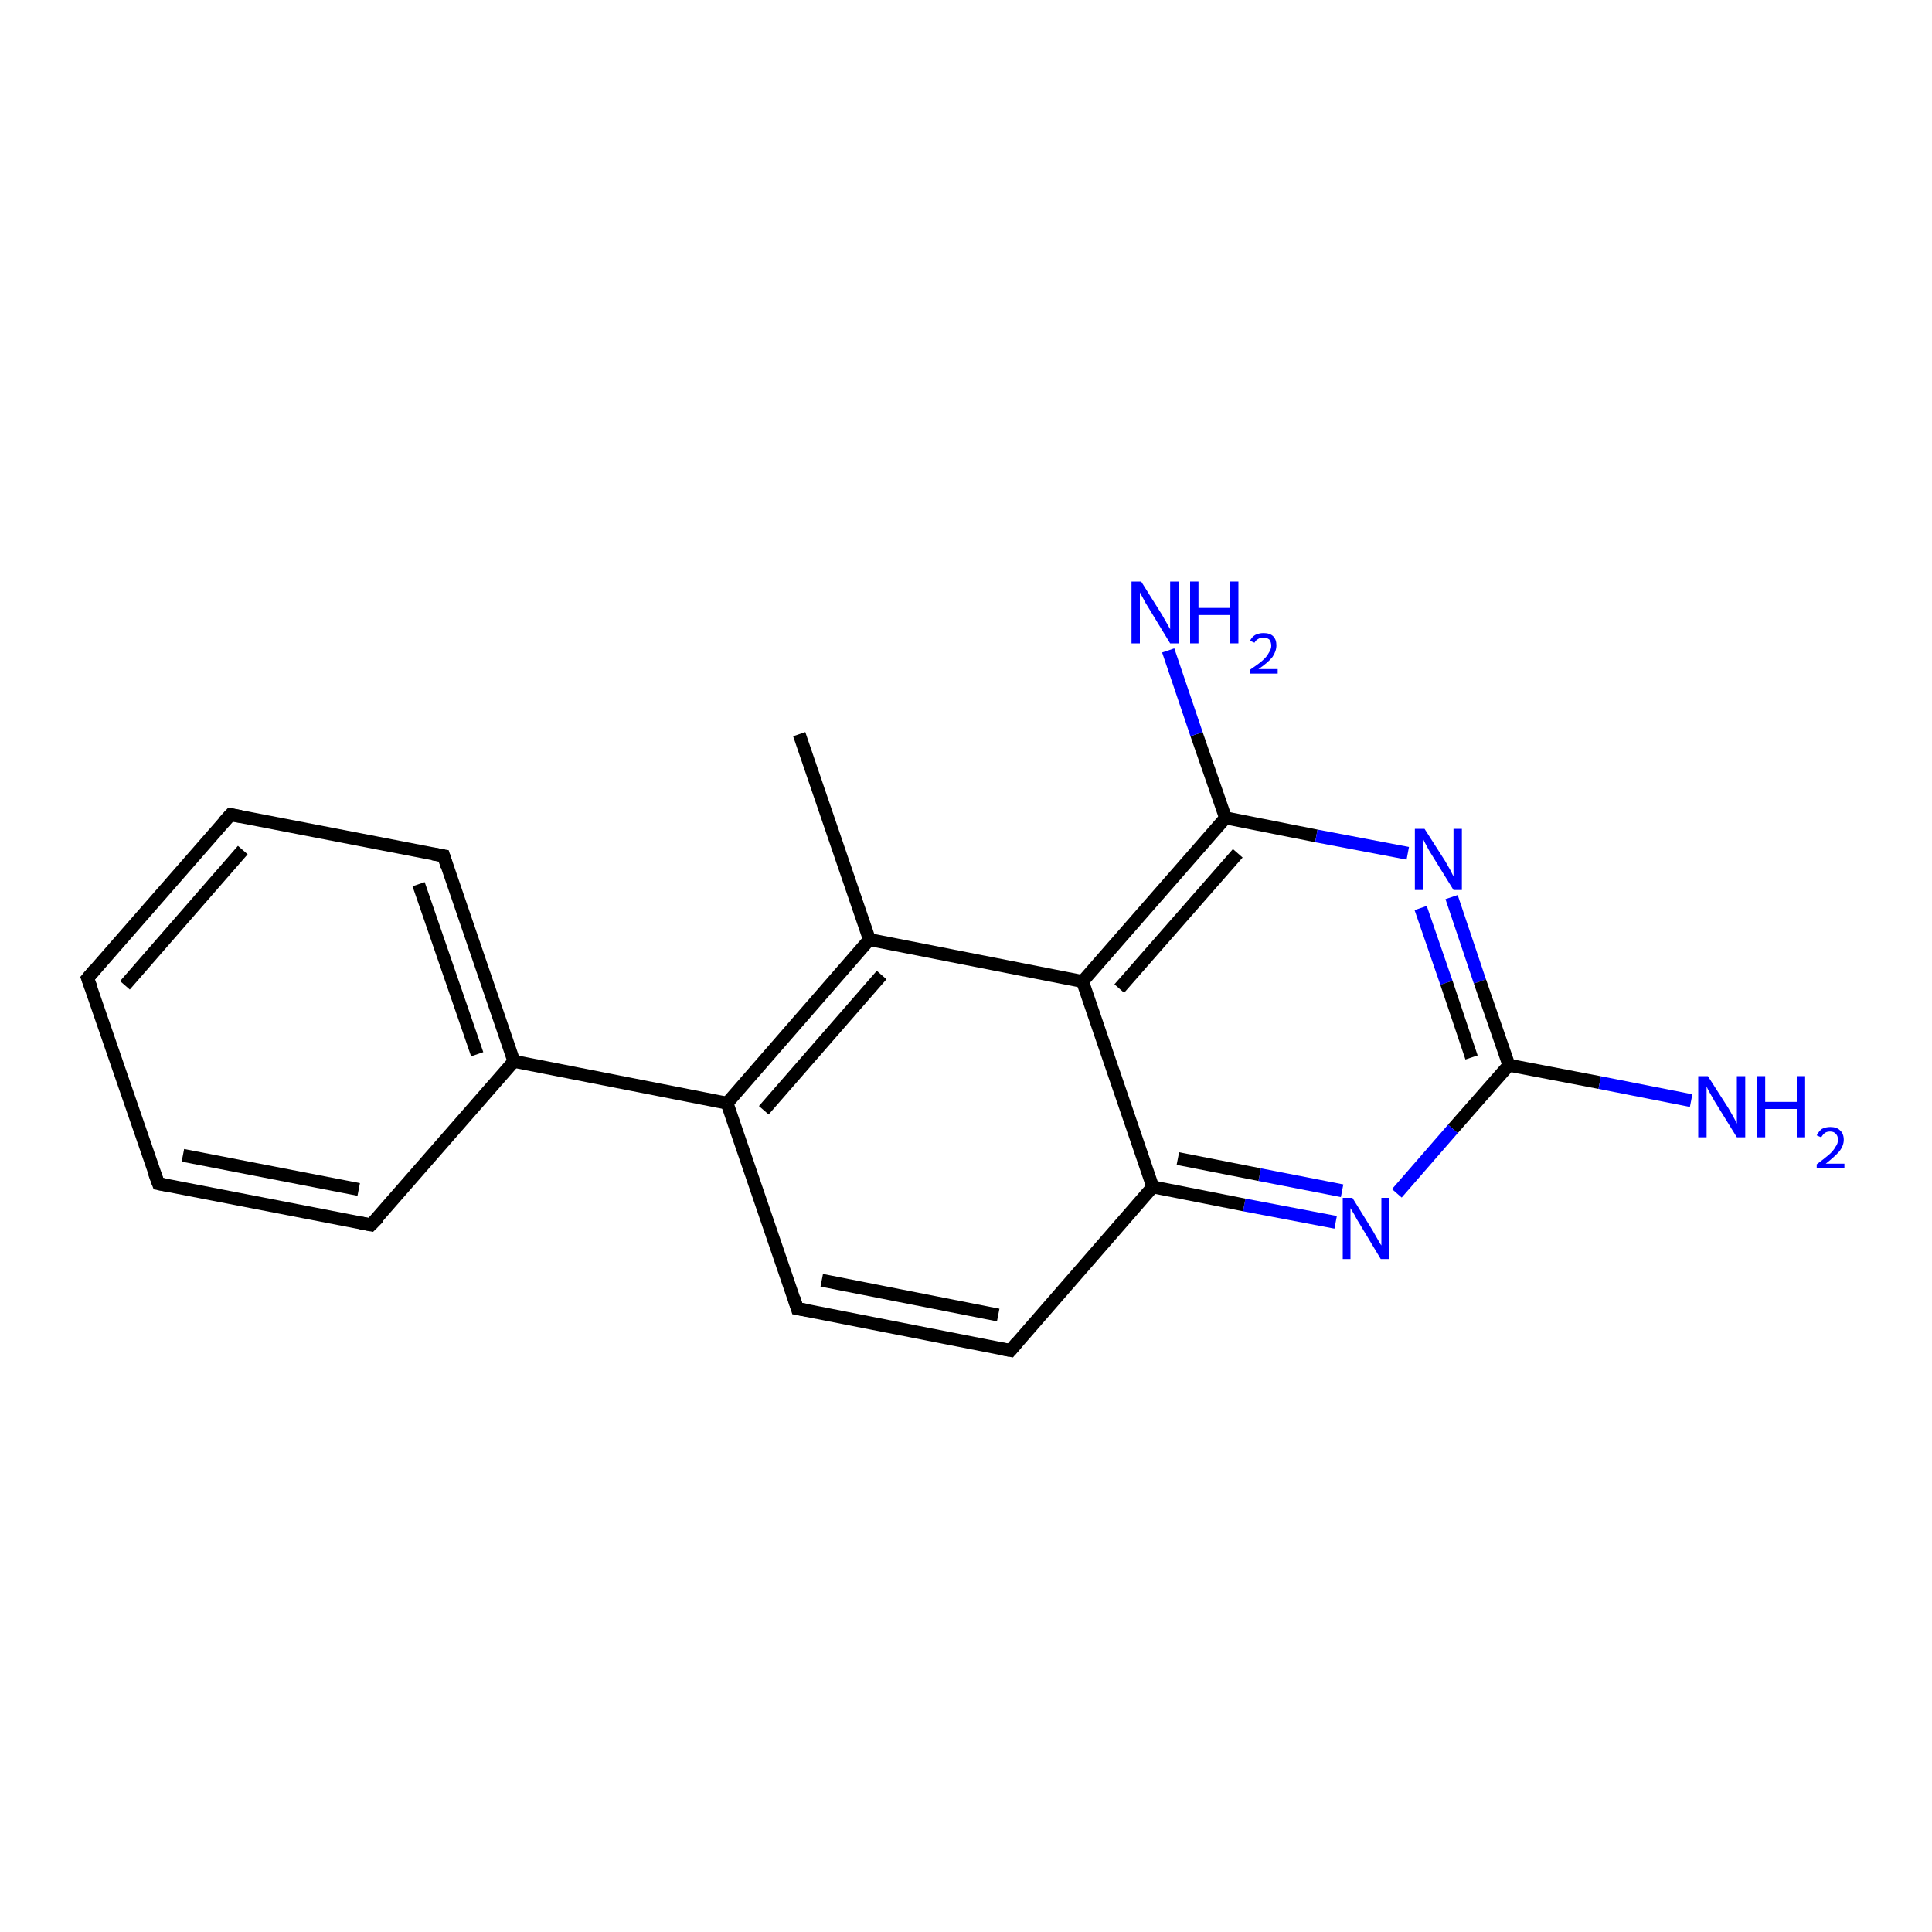 <?xml version='1.0' encoding='iso-8859-1'?>
<svg version='1.1' baseProfile='full'
              xmlns='http://www.w3.org/2000/svg'
                      xmlns:rdkit='http://www.rdkit.org/xml'
                      xmlns:xlink='http://www.w3.org/1999/xlink'
                  xml:space='preserve'
width='300px' height='300px' viewBox='0 0 300 300'>
<!-- END OF HEADER -->
<rect style='opacity:1.0;fill:#FFFFFF;stroke:none' width='300.0' height='300.0' x='0.0' y='0.0'> </rect>
<path class='bond-0 atom-0 atom-1' d='M 207.4,189.8 L 193.2,187.1' style='fill:none;fill-rule:evenodd;stroke:#0000FF;stroke-width:2.0px;stroke-linecap:butt;stroke-linejoin:miter;stroke-opacity:1' />
<path class='bond-0 atom-0 atom-1' d='M 193.2,187.1 L 179.0,184.3' style='fill:none;fill-rule:evenodd;stroke:#000000;stroke-width:2.0px;stroke-linecap:butt;stroke-linejoin:miter;stroke-opacity:1' />
<path class='bond-0 atom-0 atom-1' d='M 208.4,184.9 L 195.6,182.4' style='fill:none;fill-rule:evenodd;stroke:#0000FF;stroke-width:2.0px;stroke-linecap:butt;stroke-linejoin:miter;stroke-opacity:1' />
<path class='bond-0 atom-0 atom-1' d='M 195.6,182.4 L 182.9,179.9' style='fill:none;fill-rule:evenodd;stroke:#000000;stroke-width:2.0px;stroke-linecap:butt;stroke-linejoin:miter;stroke-opacity:1' />
<path class='bond-1 atom-1 atom-2' d='M 179.0,184.3 L 168.1,152.4' style='fill:none;fill-rule:evenodd;stroke:#000000;stroke-width:2.0px;stroke-linecap:butt;stroke-linejoin:miter;stroke-opacity:1' />
<path class='bond-2 atom-2 atom-3' d='M 168.1,152.4 L 135.0,145.9' style='fill:none;fill-rule:evenodd;stroke:#000000;stroke-width:2.0px;stroke-linecap:butt;stroke-linejoin:miter;stroke-opacity:1' />
<path class='bond-3 atom-3 atom-4' d='M 135.0,145.9 L 112.9,171.3' style='fill:none;fill-rule:evenodd;stroke:#000000;stroke-width:2.0px;stroke-linecap:butt;stroke-linejoin:miter;stroke-opacity:1' />
<path class='bond-3 atom-3 atom-4' d='M 136.9,151.4 L 118.6,172.4' style='fill:none;fill-rule:evenodd;stroke:#000000;stroke-width:2.0px;stroke-linecap:butt;stroke-linejoin:miter;stroke-opacity:1' />
<path class='bond-4 atom-4 atom-5' d='M 112.9,171.3 L 123.8,203.2' style='fill:none;fill-rule:evenodd;stroke:#000000;stroke-width:2.0px;stroke-linecap:butt;stroke-linejoin:miter;stroke-opacity:1' />
<path class='bond-5 atom-5 atom-6' d='M 123.8,203.2 L 156.9,209.7' style='fill:none;fill-rule:evenodd;stroke:#000000;stroke-width:2.0px;stroke-linecap:butt;stroke-linejoin:miter;stroke-opacity:1' />
<path class='bond-5 atom-5 atom-6' d='M 127.6,198.8 L 155.0,204.2' style='fill:none;fill-rule:evenodd;stroke:#000000;stroke-width:2.0px;stroke-linecap:butt;stroke-linejoin:miter;stroke-opacity:1' />
<path class='bond-6 atom-4 atom-7' d='M 112.9,171.3 L 79.8,164.8' style='fill:none;fill-rule:evenodd;stroke:#000000;stroke-width:2.0px;stroke-linecap:butt;stroke-linejoin:miter;stroke-opacity:1' />
<path class='bond-7 atom-7 atom-8' d='M 79.8,164.8 L 68.9,132.9' style='fill:none;fill-rule:evenodd;stroke:#000000;stroke-width:2.0px;stroke-linecap:butt;stroke-linejoin:miter;stroke-opacity:1' />
<path class='bond-7 atom-7 atom-8' d='M 74.1,163.7 L 65.0,137.3' style='fill:none;fill-rule:evenodd;stroke:#000000;stroke-width:2.0px;stroke-linecap:butt;stroke-linejoin:miter;stroke-opacity:1' />
<path class='bond-8 atom-8 atom-9' d='M 68.9,132.9 L 35.8,126.5' style='fill:none;fill-rule:evenodd;stroke:#000000;stroke-width:2.0px;stroke-linecap:butt;stroke-linejoin:miter;stroke-opacity:1' />
<path class='bond-9 atom-9 atom-10' d='M 35.8,126.5 L 13.6,151.9' style='fill:none;fill-rule:evenodd;stroke:#000000;stroke-width:2.0px;stroke-linecap:butt;stroke-linejoin:miter;stroke-opacity:1' />
<path class='bond-9 atom-9 atom-10' d='M 37.7,132.0 L 19.4,153.0' style='fill:none;fill-rule:evenodd;stroke:#000000;stroke-width:2.0px;stroke-linecap:butt;stroke-linejoin:miter;stroke-opacity:1' />
<path class='bond-10 atom-10 atom-11' d='M 13.6,151.9 L 24.6,183.8' style='fill:none;fill-rule:evenodd;stroke:#000000;stroke-width:2.0px;stroke-linecap:butt;stroke-linejoin:miter;stroke-opacity:1' />
<path class='bond-11 atom-11 atom-12' d='M 24.6,183.8 L 57.6,190.2' style='fill:none;fill-rule:evenodd;stroke:#000000;stroke-width:2.0px;stroke-linecap:butt;stroke-linejoin:miter;stroke-opacity:1' />
<path class='bond-11 atom-11 atom-12' d='M 28.4,179.4 L 55.7,184.7' style='fill:none;fill-rule:evenodd;stroke:#000000;stroke-width:2.0px;stroke-linecap:butt;stroke-linejoin:miter;stroke-opacity:1' />
<path class='bond-12 atom-3 atom-13' d='M 135.0,145.9 L 124.1,114.0' style='fill:none;fill-rule:evenodd;stroke:#000000;stroke-width:2.0px;stroke-linecap:butt;stroke-linejoin:miter;stroke-opacity:1' />
<path class='bond-13 atom-2 atom-14' d='M 168.1,152.4 L 190.3,127.0' style='fill:none;fill-rule:evenodd;stroke:#000000;stroke-width:2.0px;stroke-linecap:butt;stroke-linejoin:miter;stroke-opacity:1' />
<path class='bond-13 atom-2 atom-14' d='M 173.8,153.5 L 192.2,132.5' style='fill:none;fill-rule:evenodd;stroke:#000000;stroke-width:2.0px;stroke-linecap:butt;stroke-linejoin:miter;stroke-opacity:1' />
<path class='bond-14 atom-14 atom-15' d='M 190.3,127.0 L 204.4,129.8' style='fill:none;fill-rule:evenodd;stroke:#000000;stroke-width:2.0px;stroke-linecap:butt;stroke-linejoin:miter;stroke-opacity:1' />
<path class='bond-14 atom-14 atom-15' d='M 204.4,129.8 L 218.6,132.5' style='fill:none;fill-rule:evenodd;stroke:#0000FF;stroke-width:2.0px;stroke-linecap:butt;stroke-linejoin:miter;stroke-opacity:1' />
<path class='bond-15 atom-15 atom-16' d='M 225.4,139.3 L 229.8,152.4' style='fill:none;fill-rule:evenodd;stroke:#0000FF;stroke-width:2.0px;stroke-linecap:butt;stroke-linejoin:miter;stroke-opacity:1' />
<path class='bond-15 atom-15 atom-16' d='M 229.8,152.4 L 234.3,165.4' style='fill:none;fill-rule:evenodd;stroke:#000000;stroke-width:2.0px;stroke-linecap:butt;stroke-linejoin:miter;stroke-opacity:1' />
<path class='bond-15 atom-15 atom-16' d='M 220.6,141.0 L 224.6,152.6' style='fill:none;fill-rule:evenodd;stroke:#0000FF;stroke-width:2.0px;stroke-linecap:butt;stroke-linejoin:miter;stroke-opacity:1' />
<path class='bond-15 atom-15 atom-16' d='M 224.6,152.6 L 228.5,164.2' style='fill:none;fill-rule:evenodd;stroke:#000000;stroke-width:2.0px;stroke-linecap:butt;stroke-linejoin:miter;stroke-opacity:1' />
<path class='bond-16 atom-16 atom-17' d='M 234.3,165.4 L 248.4,168.1' style='fill:none;fill-rule:evenodd;stroke:#000000;stroke-width:2.0px;stroke-linecap:butt;stroke-linejoin:miter;stroke-opacity:1' />
<path class='bond-16 atom-16 atom-17' d='M 248.4,168.1 L 262.6,170.9' style='fill:none;fill-rule:evenodd;stroke:#0000FF;stroke-width:2.0px;stroke-linecap:butt;stroke-linejoin:miter;stroke-opacity:1' />
<path class='bond-17 atom-14 atom-18' d='M 190.3,127.0 L 185.8,114.0' style='fill:none;fill-rule:evenodd;stroke:#000000;stroke-width:2.0px;stroke-linecap:butt;stroke-linejoin:miter;stroke-opacity:1' />
<path class='bond-17 atom-14 atom-18' d='M 185.8,114.0 L 181.4,101.0' style='fill:none;fill-rule:evenodd;stroke:#0000FF;stroke-width:2.0px;stroke-linecap:butt;stroke-linejoin:miter;stroke-opacity:1' />
<path class='bond-18 atom-6 atom-1' d='M 156.9,209.7 L 179.0,184.3' style='fill:none;fill-rule:evenodd;stroke:#000000;stroke-width:2.0px;stroke-linecap:butt;stroke-linejoin:miter;stroke-opacity:1' />
<path class='bond-19 atom-12 atom-7' d='M 57.6,190.2 L 79.8,164.8' style='fill:none;fill-rule:evenodd;stroke:#000000;stroke-width:2.0px;stroke-linecap:butt;stroke-linejoin:miter;stroke-opacity:1' />
<path class='bond-20 atom-16 atom-0' d='M 234.3,165.4 L 225.6,175.3' style='fill:none;fill-rule:evenodd;stroke:#000000;stroke-width:2.0px;stroke-linecap:butt;stroke-linejoin:miter;stroke-opacity:1' />
<path class='bond-20 atom-16 atom-0' d='M 225.6,175.3 L 216.9,185.3' style='fill:none;fill-rule:evenodd;stroke:#0000FF;stroke-width:2.0px;stroke-linecap:butt;stroke-linejoin:miter;stroke-opacity:1' />
<path d='M 123.3,201.6 L 123.8,203.2 L 125.5,203.5' style='fill:none;stroke:#000000;stroke-width:2.0px;stroke-linecap:butt;stroke-linejoin:miter;stroke-opacity:1;' />
<path d='M 155.2,209.4 L 156.9,209.7 L 158.0,208.4' style='fill:none;stroke:#000000;stroke-width:2.0px;stroke-linecap:butt;stroke-linejoin:miter;stroke-opacity:1;' />
<path d='M 69.4,134.5 L 68.9,132.9 L 67.2,132.6' style='fill:none;stroke:#000000;stroke-width:2.0px;stroke-linecap:butt;stroke-linejoin:miter;stroke-opacity:1;' />
<path d='M 37.4,126.8 L 35.8,126.5 L 34.7,127.7' style='fill:none;stroke:#000000;stroke-width:2.0px;stroke-linecap:butt;stroke-linejoin:miter;stroke-opacity:1;' />
<path d='M 14.7,150.6 L 13.6,151.9 L 14.2,153.5' style='fill:none;stroke:#000000;stroke-width:2.0px;stroke-linecap:butt;stroke-linejoin:miter;stroke-opacity:1;' />
<path d='M 24.0,182.2 L 24.6,183.8 L 26.2,184.1' style='fill:none;stroke:#000000;stroke-width:2.0px;stroke-linecap:butt;stroke-linejoin:miter;stroke-opacity:1;' />
<path d='M 56.0,189.9 L 57.6,190.2 L 58.8,189.0' style='fill:none;stroke:#000000;stroke-width:2.0px;stroke-linecap:butt;stroke-linejoin:miter;stroke-opacity:1;' />
<path class='atom-0' d='M 210.0 186.0
L 213.1 191.0
Q 213.4 191.5, 213.9 192.4
Q 214.4 193.3, 214.5 193.4
L 214.5 186.0
L 215.7 186.0
L 215.7 195.5
L 214.4 195.5
L 211.1 190.0
Q 210.7 189.4, 210.3 188.6
Q 209.9 187.9, 209.7 187.6
L 209.7 195.5
L 208.5 195.5
L 208.5 186.0
L 210.0 186.0
' fill='#0000FF'/>
<path class='atom-15' d='M 221.2 128.7
L 224.4 133.7
Q 224.7 134.2, 225.2 135.1
Q 225.7 136.1, 225.7 136.1
L 225.7 128.7
L 227.0 128.7
L 227.0 138.2
L 225.7 138.2
L 222.3 132.7
Q 221.9 132.1, 221.5 131.3
Q 221.1 130.6, 221.0 130.3
L 221.0 138.2
L 219.7 138.2
L 219.7 128.7
L 221.2 128.7
' fill='#0000FF'/>
<path class='atom-17' d='M 265.2 167.1
L 268.4 172.1
Q 268.7 172.6, 269.2 173.5
Q 269.7 174.4, 269.7 174.5
L 269.7 167.1
L 271.0 167.1
L 271.0 176.6
L 269.7 176.6
L 266.3 171.1
Q 265.9 170.4, 265.5 169.7
Q 265.1 169.0, 265.0 168.7
L 265.0 176.6
L 263.7 176.6
L 263.7 167.1
L 265.2 167.1
' fill='#0000FF'/>
<path class='atom-17' d='M 272.8 167.1
L 274.1 167.1
L 274.1 171.1
L 279.0 171.1
L 279.0 167.1
L 280.3 167.1
L 280.3 176.6
L 279.0 176.6
L 279.0 172.2
L 274.1 172.2
L 274.1 176.6
L 272.8 176.6
L 272.8 167.1
' fill='#0000FF'/>
<path class='atom-17' d='M 282.1 176.3
Q 282.4 175.7, 282.9 175.3
Q 283.5 175.0, 284.2 175.0
Q 285.2 175.0, 285.7 175.5
Q 286.3 176.0, 286.3 177.0
Q 286.3 177.9, 285.6 178.8
Q 284.9 179.6, 283.5 180.7
L 286.4 180.7
L 286.4 181.4
L 282.1 181.4
L 282.1 180.8
Q 283.3 179.9, 284.0 179.3
Q 284.7 178.7, 285.0 178.1
Q 285.4 177.6, 285.4 177.0
Q 285.4 176.4, 285.1 176.1
Q 284.8 175.7, 284.2 175.7
Q 283.7 175.7, 283.4 175.9
Q 283.1 176.1, 282.8 176.6
L 282.1 176.3
' fill='#0000FF'/>
<path class='atom-18' d='M 177.2 90.3
L 180.4 95.4
Q 180.7 95.9, 181.2 96.8
Q 181.7 97.7, 181.7 97.7
L 181.7 90.3
L 183.0 90.3
L 183.0 99.9
L 181.7 99.9
L 178.3 94.3
Q 177.9 93.7, 177.5 92.9
Q 177.1 92.2, 177.0 92.0
L 177.0 99.9
L 175.7 99.9
L 175.7 90.3
L 177.2 90.3
' fill='#0000FF'/>
<path class='atom-18' d='M 184.8 90.3
L 186.1 90.3
L 186.1 94.4
L 191.0 94.4
L 191.0 90.3
L 192.3 90.3
L 192.3 99.9
L 191.0 99.9
L 191.0 95.5
L 186.1 95.5
L 186.1 99.9
L 184.8 99.9
L 184.8 90.3
' fill='#0000FF'/>
<path class='atom-18' d='M 194.1 99.5
Q 194.4 98.9, 194.9 98.6
Q 195.5 98.3, 196.2 98.3
Q 197.2 98.3, 197.7 98.8
Q 198.2 99.3, 198.2 100.2
Q 198.2 101.1, 197.6 102.0
Q 196.9 102.9, 195.4 103.9
L 198.4 103.9
L 198.4 104.6
L 194.1 104.6
L 194.1 104.0
Q 195.3 103.2, 196.0 102.6
Q 196.7 102.0, 197.0 101.4
Q 197.4 100.8, 197.4 100.3
Q 197.4 99.7, 197.1 99.3
Q 196.7 99.0, 196.2 99.0
Q 195.7 99.0, 195.4 99.2
Q 195.0 99.4, 194.8 99.8
L 194.1 99.5
' fill='#0000FF'/>
</svg>
